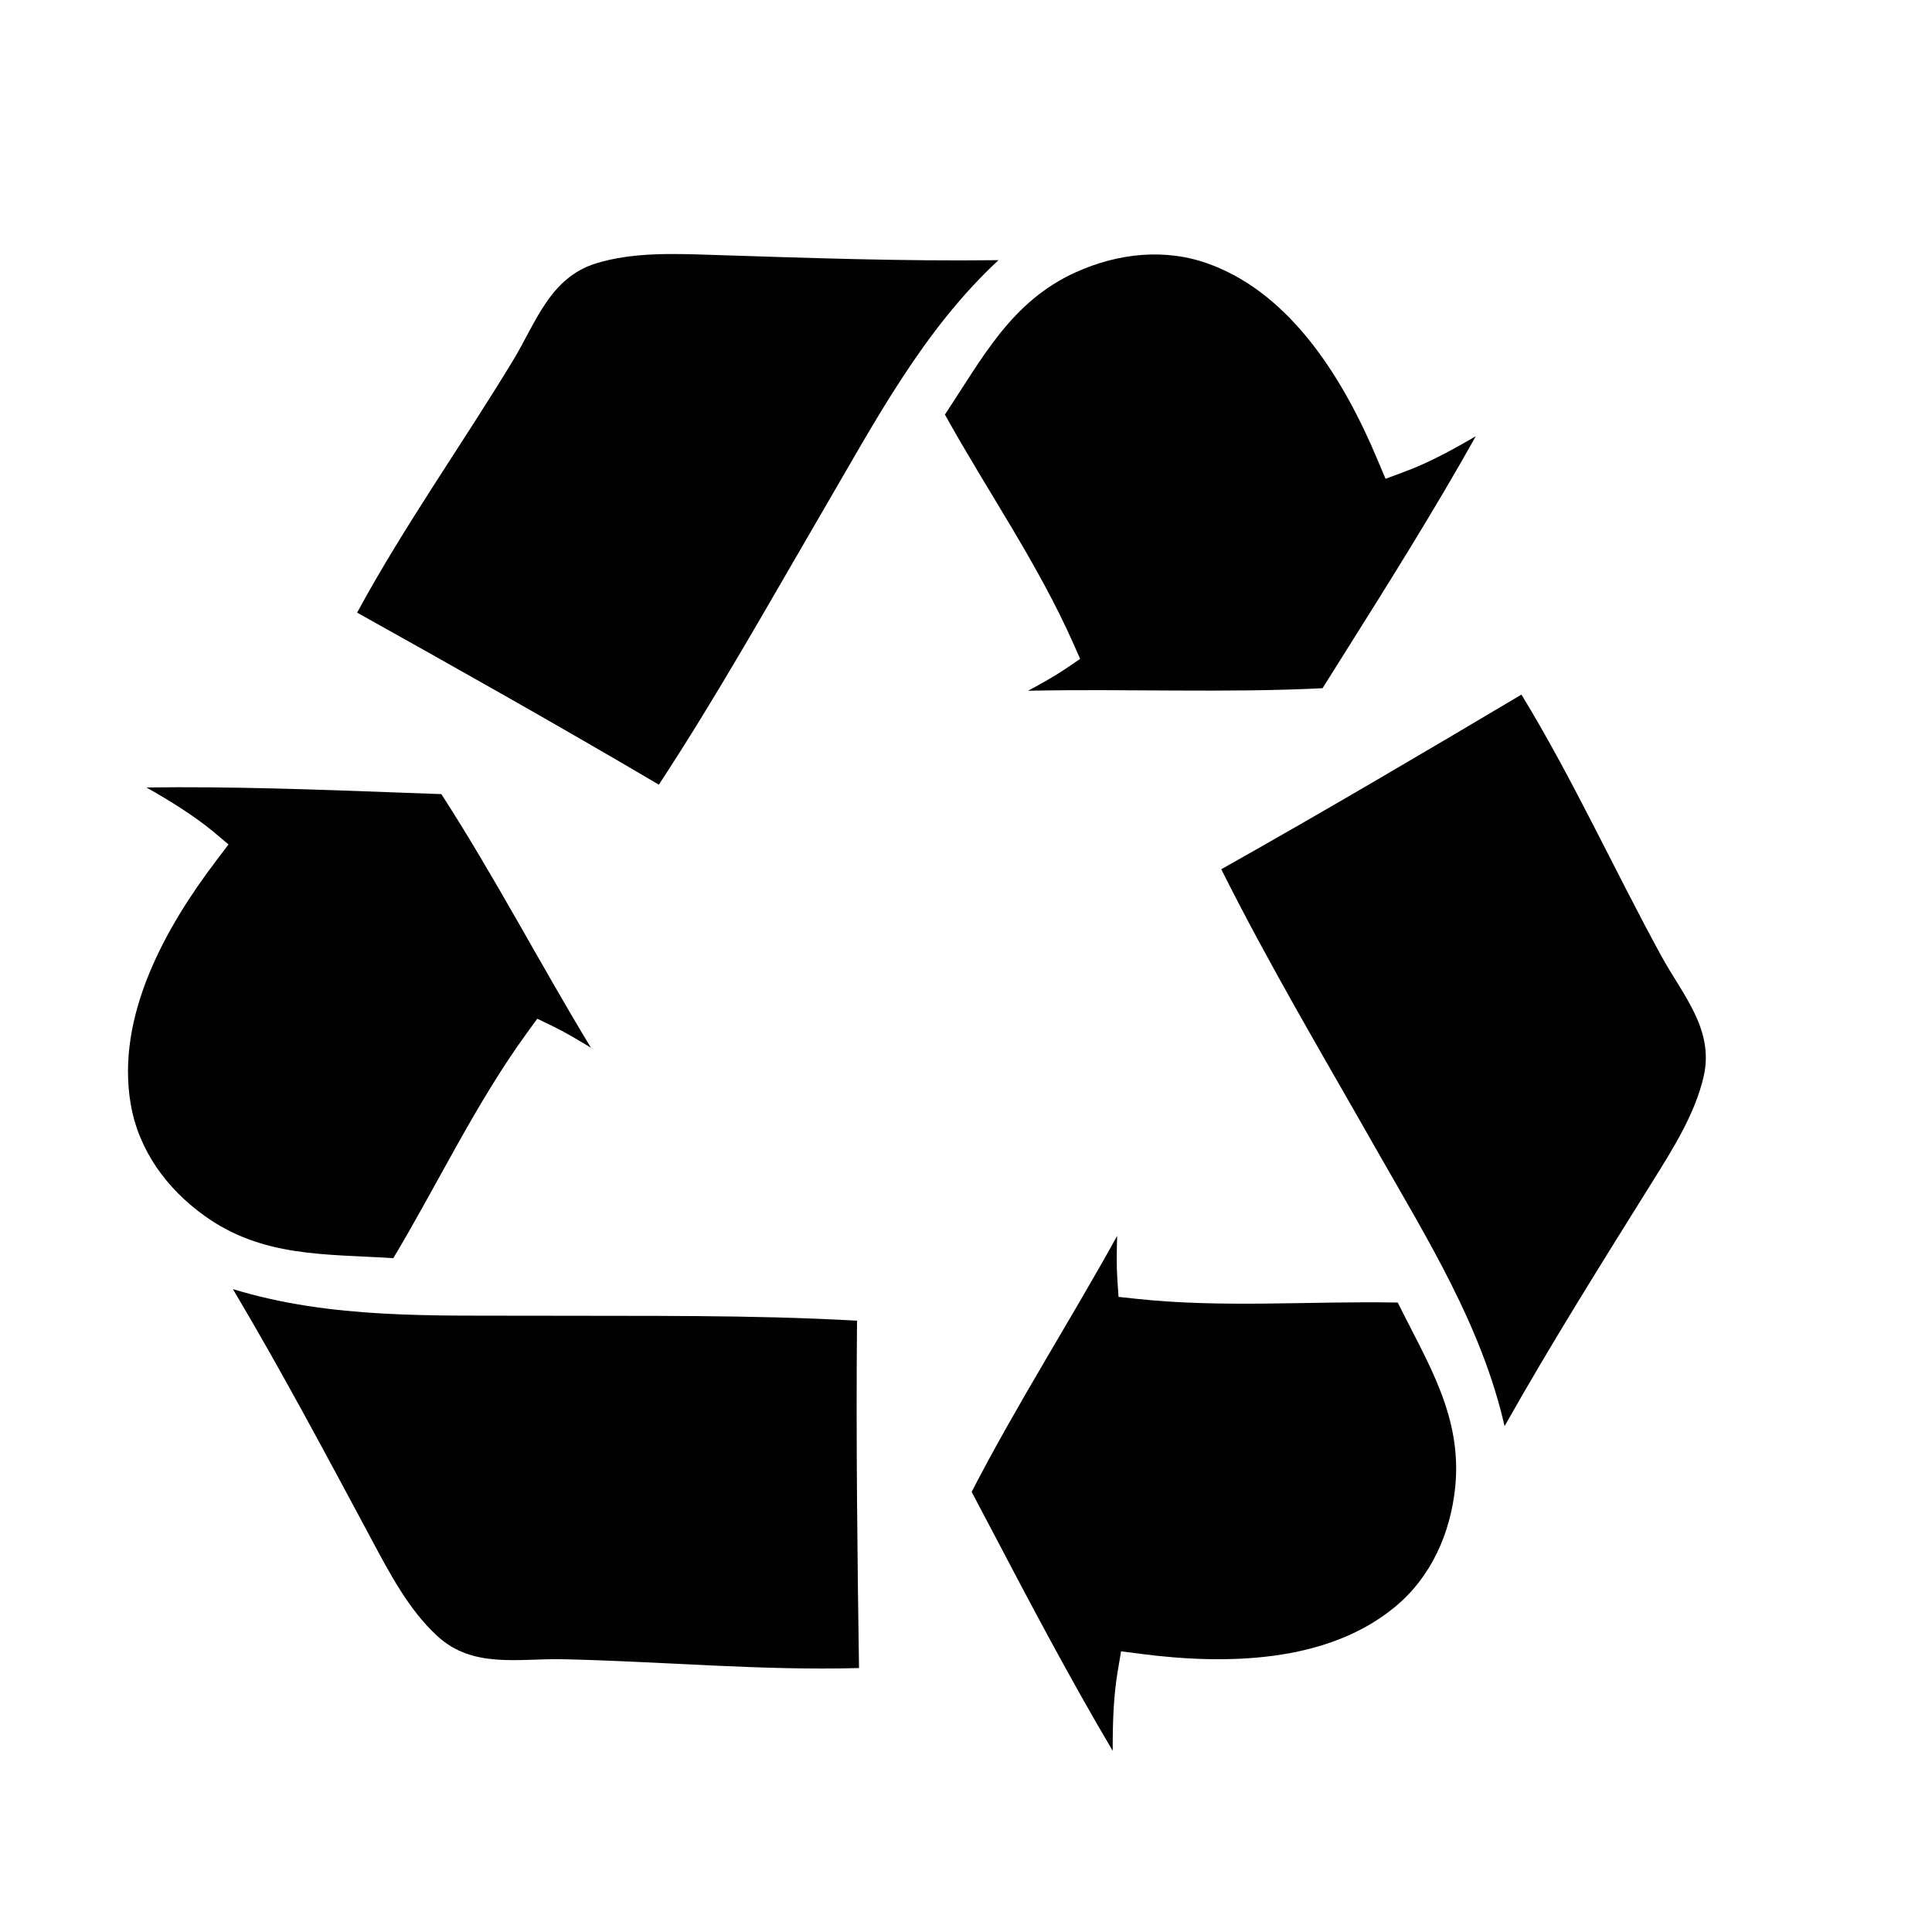 <?xml version="1.0" encoding="iso-8859-1"?>
<!-- Generator: Adobe Illustrator 15.0.0, SVG Export Plug-In . SVG Version: 6.00 Build 0)  -->
<!DOCTYPE svg PUBLIC "-//W3C//DTD SVG 1.1//EN" "http://www.w3.org/Graphics/SVG/1.1/DTD/svg11.dtd">
<svg version="1.1" id="Layer_1" xmlns="http://www.w3.org/2000/svg" xmlns:xlink="http://www.w3.org/1999/xlink" x="0px" y="0px"
	 width="64px" height="64px" viewBox="0 0 64 64" style="enable-background:new 0 0 64 64;" xml:space="preserve">
<g>
	<path style="fill:#010101;" d="M55.044,31.687c-1.573-2.877-2.935-5.875-4.644-8.678c-3.027,1.799-6.469,3.832-9.944,5.786
		c1.582,3.164,3.403,6.226,5.149,9.303c1.666,2.93,3.479,5.82,4.236,9.146c1.55-2.753,3.228-5.422,4.898-8.099
		c0.671-1.076,1.411-2.238,1.698-3.49C56.791,34.101,55.738,32.953,55.044,31.687C54.532,30.753,55.221,32.014,55.044,31.687z"/>
	<path style="fill:#010101;" d="M46.303,43.149c-2.885-0.055-5.788,0.185-8.663-0.125l-0.587-0.063l-0.04-0.59
		c-0.029-0.451-0.021-0.937-0.006-1.431c-1.573,2.845-3.328,5.589-4.82,8.48l0.631,1.197c1.292,2.461,2.619,4.98,4.042,7.382
		c-0.003-0.882,0.023-1.796,0.164-2.625l0.113-0.672l0.674,0.087c2.761,0.356,6.13,0.318,8.397-1.556
		c1.203-0.991,1.839-2.438,1.998-3.967C48.442,46.917,47.298,45.164,46.303,43.149C45.313,43.128,46.484,43.52,46.303,43.149z"/>
	<path style="fill:#010101;" d="M18.619,54.964c3.278,0.069,6.558,0.382,9.837,0.292c-0.052-3.521-0.102-7.515-0.066-11.506
		c-3.533-0.202-7.093-0.15-10.632-0.165c-3.369-0.015-6.778,0.119-10.043-0.882c1.616,2.716,3.094,5.5,4.587,8.282
		c0.599,1.119,1.236,2.34,2.183,3.209C15.655,55.279,17.177,54.936,18.619,54.964C19.684,54.987,18.249,54.958,18.619,54.964z"/>
	<path style="fill:#010101;" d="M13.029,41.678c1.483-2.476,2.722-5.113,4.422-7.455l0.347-0.477l0.532,0.257
		c0.405,0.199,0.824,0.448,1.246,0.705c-1.686-2.778-3.189-5.67-4.956-8.402l-1.35-0.049c-2.776-0.104-5.628-0.209-8.418-0.171
		C5.619,26.522,6.396,27,7.047,27.534l0.523,0.44l-0.41,0.54c-1.683,2.215-3.326,5.155-2.831,8.056
		c0.263,1.539,1.196,2.812,2.449,3.707C8.695,41.656,10.785,41.535,13.029,41.678C13.538,40.83,12.616,41.651,13.029,41.678z"/>
	<path style="fill:#010101;" d="M17.006,11.923c-1.7,2.805-3.611,5.485-5.176,8.371c3.076,1.718,6.558,3.672,9.995,5.699
		c1.943-2.958,3.679-6.066,5.463-9.122c1.7-2.909,3.288-5.932,5.789-8.253c-3.161,0.04-6.31-0.073-9.467-0.174
		c-1.27-0.041-2.643-0.098-3.872,0.283C18.217,9.199,17.752,10.686,17.006,11.923C16.454,12.834,17.196,11.604,17.006,11.923z"/>
	<path style="fill:#010101;" d="M31.301,13.733c1.399,2.524,3.066,4.912,4.242,7.556l0.238,0.537l-0.489,0.333
		c-0.373,0.251-0.801,0.488-1.234,0.723c3.25-0.069,6.503,0.078,9.753-0.084l0.72-1.146c1.48-2.353,2.996-4.768,4.357-7.202
		c-0.761,0.445-1.563,0.882-2.354,1.174l-0.636,0.237l-0.264-0.625c-1.075-2.567-2.799-5.462-5.557-6.482
		c-1.464-0.544-3.03-0.37-4.437,0.263C33.49,9.988,32.548,11.862,31.301,13.733C31.784,14.598,31.533,13.389,31.301,13.733z"/>
</g>
</svg>
